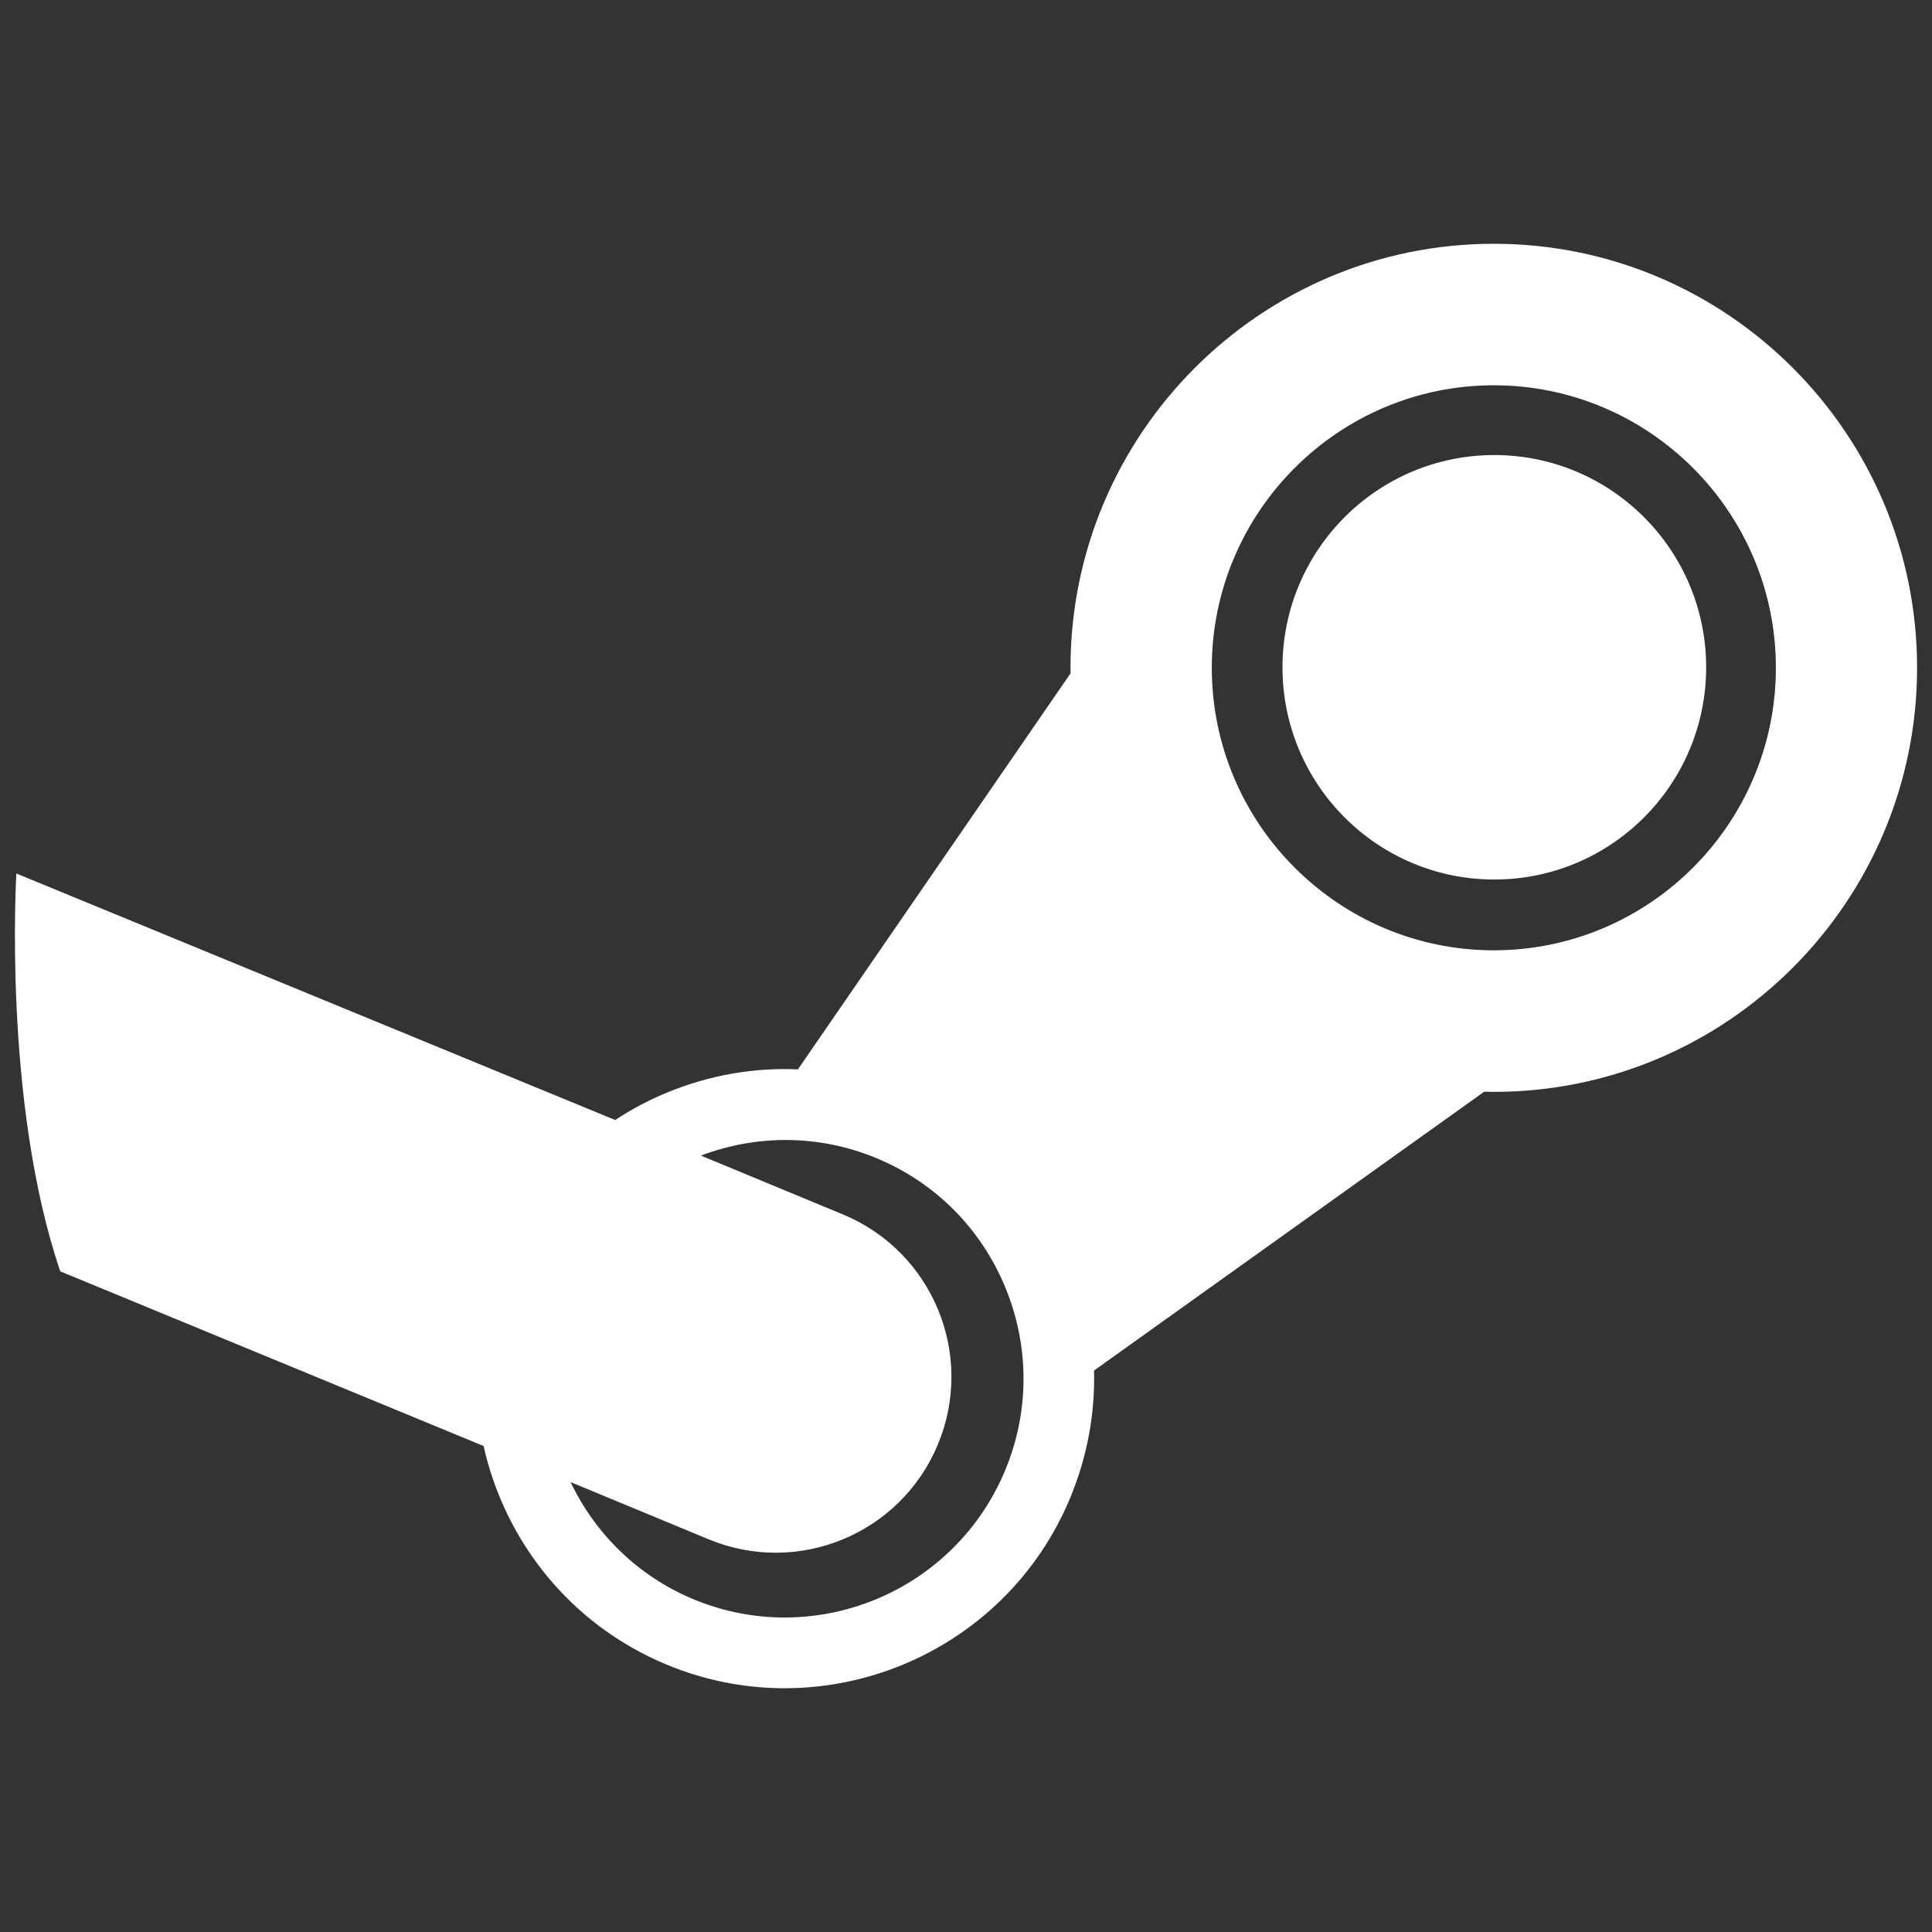 <?xml version="1.0" encoding="UTF-8" standalone="no"?>
<svg
   xmlns:dc="http://purl.org/dc/elements/1.1/"
   xmlns:cc="http://creativecommons.org/ns#"
   xmlns:rdf="http://www.w3.org/1999/02/22-rdf-syntax-ns#"
   xmlns:svg="http://www.w3.org/2000/svg"
   xmlns="http://www.w3.org/2000/svg"
   xmlns:sodipodi="http://sodipodi.sourceforge.net/DTD/sodipodi-0.dtd"
   xmlns:inkscape="http://www.inkscape.org/namespaces/inkscape"
   version="1.1"
   id="svg4774"
   viewBox="0 0 201.969 201.969"
   height="57mm"
   width="57mm"
   inkscape:version="0.91 r13725"
   sodipodi:docname="steam-logo.svg">
  <rect x="0" y="0" width="201.969" height="201.969" fill="#333333" stroke="none"/>
  <sodipodi:namedview
     pagecolor="#ffffff"
     bordercolor="#666666"
     borderopacity="1"
     objecttolerance="10"
     gridtolerance="10"
     guidetolerance="10"
     inkscape:pageopacity="0"
     inkscape:pageshadow="2"
     inkscape:window-width="670"
     inkscape:window-height="480"
     id="namedview5333"
     showgrid="false"
     inkscape:zoom="1.168499"
     inkscape:cx="67.589256"
     inkscape:cy="119.51306"
     inkscape:window-x="0"
     inkscape:window-y="0"
     inkscape:window-maximized="0"
     inkscape:current-layer="svg4774" />
  <defs
     id="defs4776" />
  <g
     transform="translate(-32.004,-297.323)"
     id="layer1"
     style="fill:#ffffff;fill-opacity:1">
    <path
       style="fill:#ffffff;fill-opacity:1"
       id="path4219"
       d="m 143.913,367.129 c 0,0.196 0,0.392 0.01,0.576 l -28.508,41.412 c -4.618,-0.21 -9.252,0.6 -13.646,2.41 -1.937,0.79 -3.752,1.76 -5.455,2.88 l -62.599,-25.77 c 4.9e-4,0 -1.448,23.83 4.588,41.59 l 44.254,18.26 c 2.222,9.93 9.034,18.64 19.084,22.83 16.443,6.87 35.402,-0.96 42.242,-17.41 1.78,-4.3 2.61,-8.81 2.49,-13.31 l 40.79,-29.15 c 0.33,0.01 0.67,0.02 1,0.02 24.41,0 44.25,-19.9 44.25,-44.338 0,-24.44 -19.84,-44.322 -44.25,-44.322 -24.4,0 -44.25,19.882 -44.25,44.322 z m -6.84,83.918 c -5.294,12.71 -19.9,18.74 -32.596,13.45 -5.857,-2.44 -10.279,-6.91 -12.83,-12.24 l 14.405,5.97 c 9.363,3.9 20.105,-0.54 23.997,-9.9 3.904,-9.37 -0.525,-20.13 -9.883,-24.03 l -14.891,-6.17 c 5.746,-2.18 12.278,-2.26 18.381,0.28 6.153,2.56 10.927,7.38 13.457,13.54 2.53,6.16 2.52,12.96 -0.04,19.1 m 51.09,-54.38 c -16.25,0 -29.48,-13.25 -29.48,-29.538 0,-16.275 13.23,-29.529 29.48,-29.529 16.26,0 29.49,13.254 29.49,29.529 0,16.288 -13.23,29.538 -29.49,29.538 m -22.09,-29.583 c 0,-12.253 9.92,-22.191 22.14,-22.191 12.23,0 22.15,9.938 22.15,22.191 0,12.254 -9.92,22.183 -22.15,22.183 -12.22,0 -22.14,-9.929 -22.14,-22.183 z" />
  </g>
</svg>
